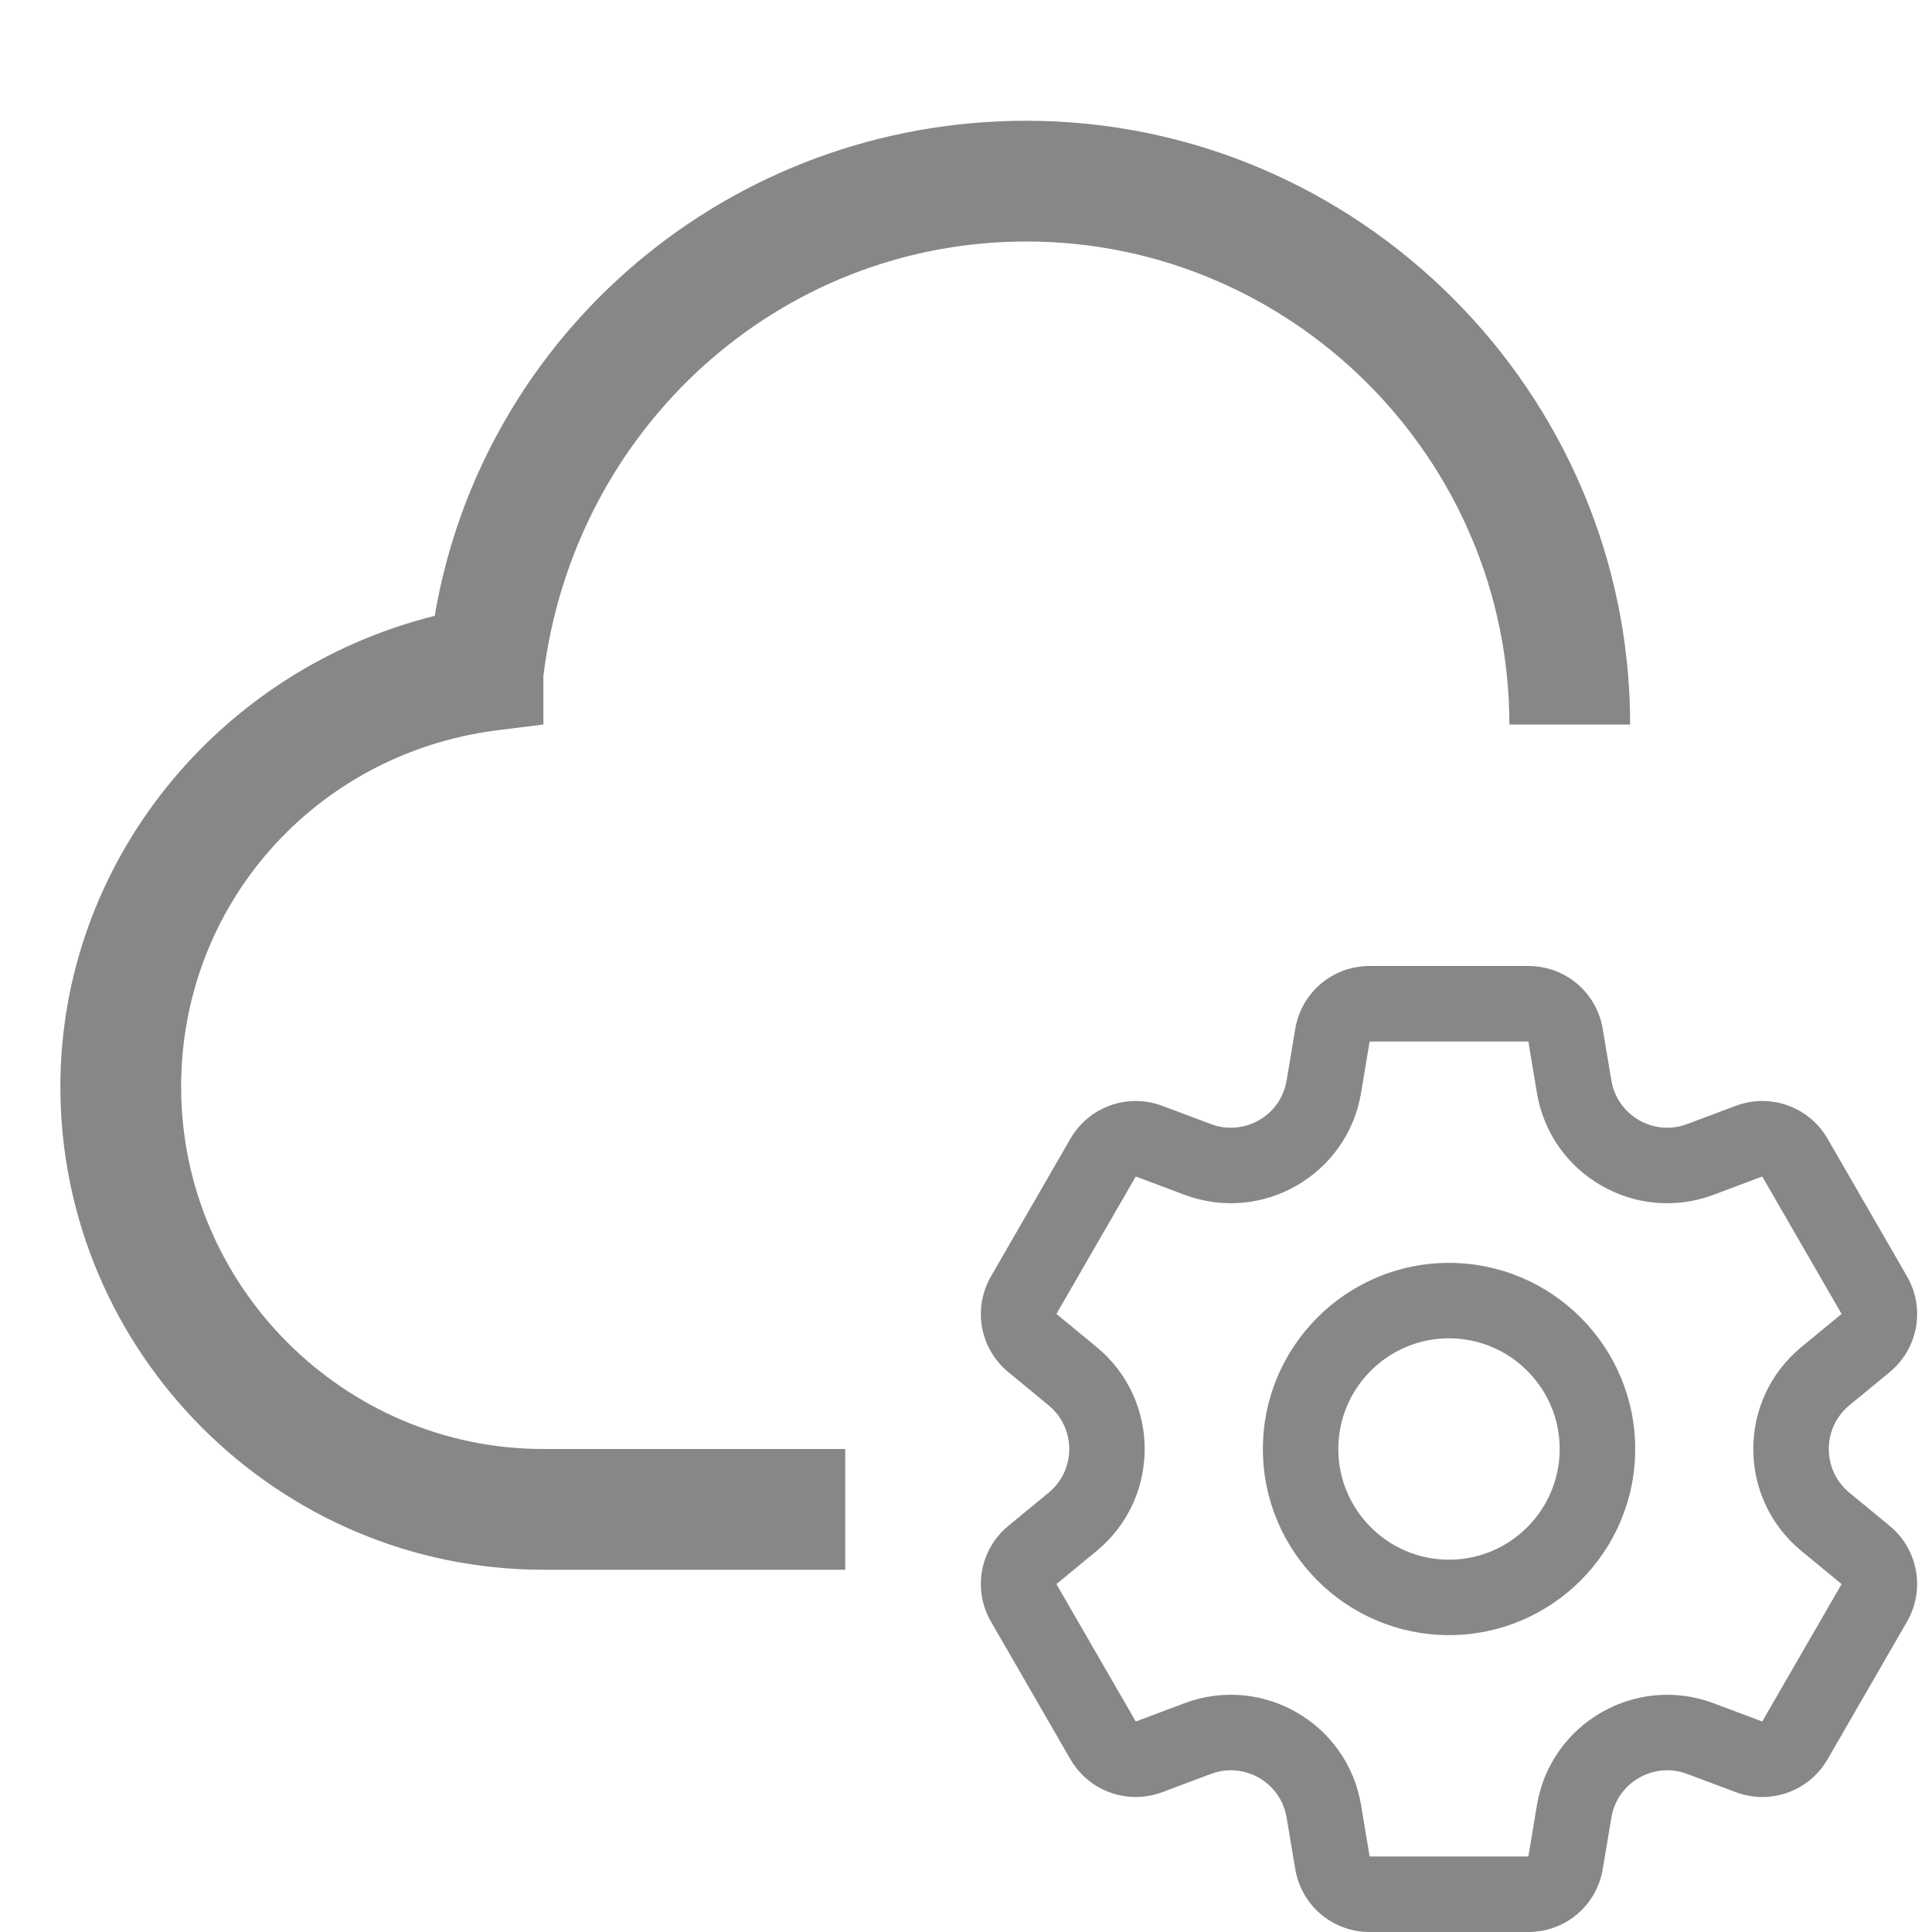 <svg width="24" height="24" viewBox="0 0 24 24" fill="none" xmlns="http://www.w3.org/2000/svg">
<path d="M10.5 19.5H6.75C3.45 19.5 0.75 16.8 0.75 13.5C0.75 10.725 2.7 8.325 5.4 7.65C6 4.125 9.075 1.5 12.75 1.5C16.875 1.5 20.25 4.875 20.25 9H18.75C18.75 5.7 16.05 3 12.75 3C9.675 3 7.125 5.325 6.75 8.4V9L6.15 9.075C3.9 9.375 2.25 11.25 2.25 13.5C2.25 15.975 4.275 18 6.75 18H10.5V19.5Z" fill="#878787"/>
<g clip-path="url(#clip0_9003_176080)">
<path d="M23.473 18.954L22.974 18.543C22.632 18.261 22.633 17.738 22.974 17.457L23.473 17.046C23.828 16.754 23.919 16.252 23.689 15.854L22.703 14.146C22.473 13.748 21.993 13.576 21.562 13.737L20.957 13.964C20.542 14.119 20.09 13.857 20.017 13.421L19.91 12.783C19.835 12.329 19.446 12 18.986 12H17.014C16.554 12 16.165 12.329 16.09 12.783L15.983 13.421C15.911 13.858 15.457 14.119 15.043 13.964L14.438 13.737C14.007 13.576 13.527 13.748 13.297 14.146L12.311 15.854C12.081 16.252 12.172 16.754 12.527 17.046L13.026 17.457C13.368 17.739 13.368 18.262 13.026 18.543L12.527 18.954C12.172 19.246 12.081 19.748 12.311 20.146L13.297 21.854C13.527 22.252 14.007 22.424 14.438 22.263L15.043 22.036C15.458 21.881 15.911 22.143 15.983 22.579L16.09 23.217C16.165 23.671 16.554 24 17.014 24H18.986C19.446 24 19.835 23.671 19.91 23.217L20.017 22.579C20.09 22.142 20.543 21.881 20.957 22.036L21.562 22.263C21.994 22.424 22.473 22.252 22.703 21.854L23.689 20.146C23.919 19.748 23.828 19.246 23.473 18.954V18.954ZM21.891 21.385L21.286 21.158C20.318 20.796 19.262 21.407 19.092 22.425L18.986 23.062H17.014L16.908 22.425C16.738 21.405 15.68 20.796 14.714 21.158L14.109 21.385L13.123 19.678L13.622 19.267C14.42 18.61 14.418 17.389 13.622 16.733L13.123 16.322L14.109 14.615L14.714 14.842C15.682 15.204 16.738 14.593 16.908 13.575L17.014 12.938H18.986L19.092 13.575C19.262 14.595 20.32 15.204 21.286 14.842L21.891 14.615L22.877 16.322C22.877 16.322 22.877 16.322 22.877 16.322L22.378 16.733C21.58 17.39 21.581 18.611 22.378 19.267L22.877 19.678L21.891 21.385ZM18 15.688C16.725 15.688 15.688 16.725 15.688 18C15.688 19.275 16.725 20.312 18 20.312C19.275 20.312 20.313 19.275 20.313 18C20.313 16.725 19.275 15.688 18 15.688ZM18 19.375C17.242 19.375 16.625 18.758 16.625 18C16.625 17.242 17.242 16.625 18 16.625C18.758 16.625 19.375 17.242 19.375 18C19.375 18.758 18.758 19.375 18 19.375Z" fill="#878787"/>
</g>
<defs>
<clipPath id="clip0_9003_176080">
<rect width="12" height="12" fill="white" transform="translate(12 12)"/>
</clipPath>
</defs>
</svg>

